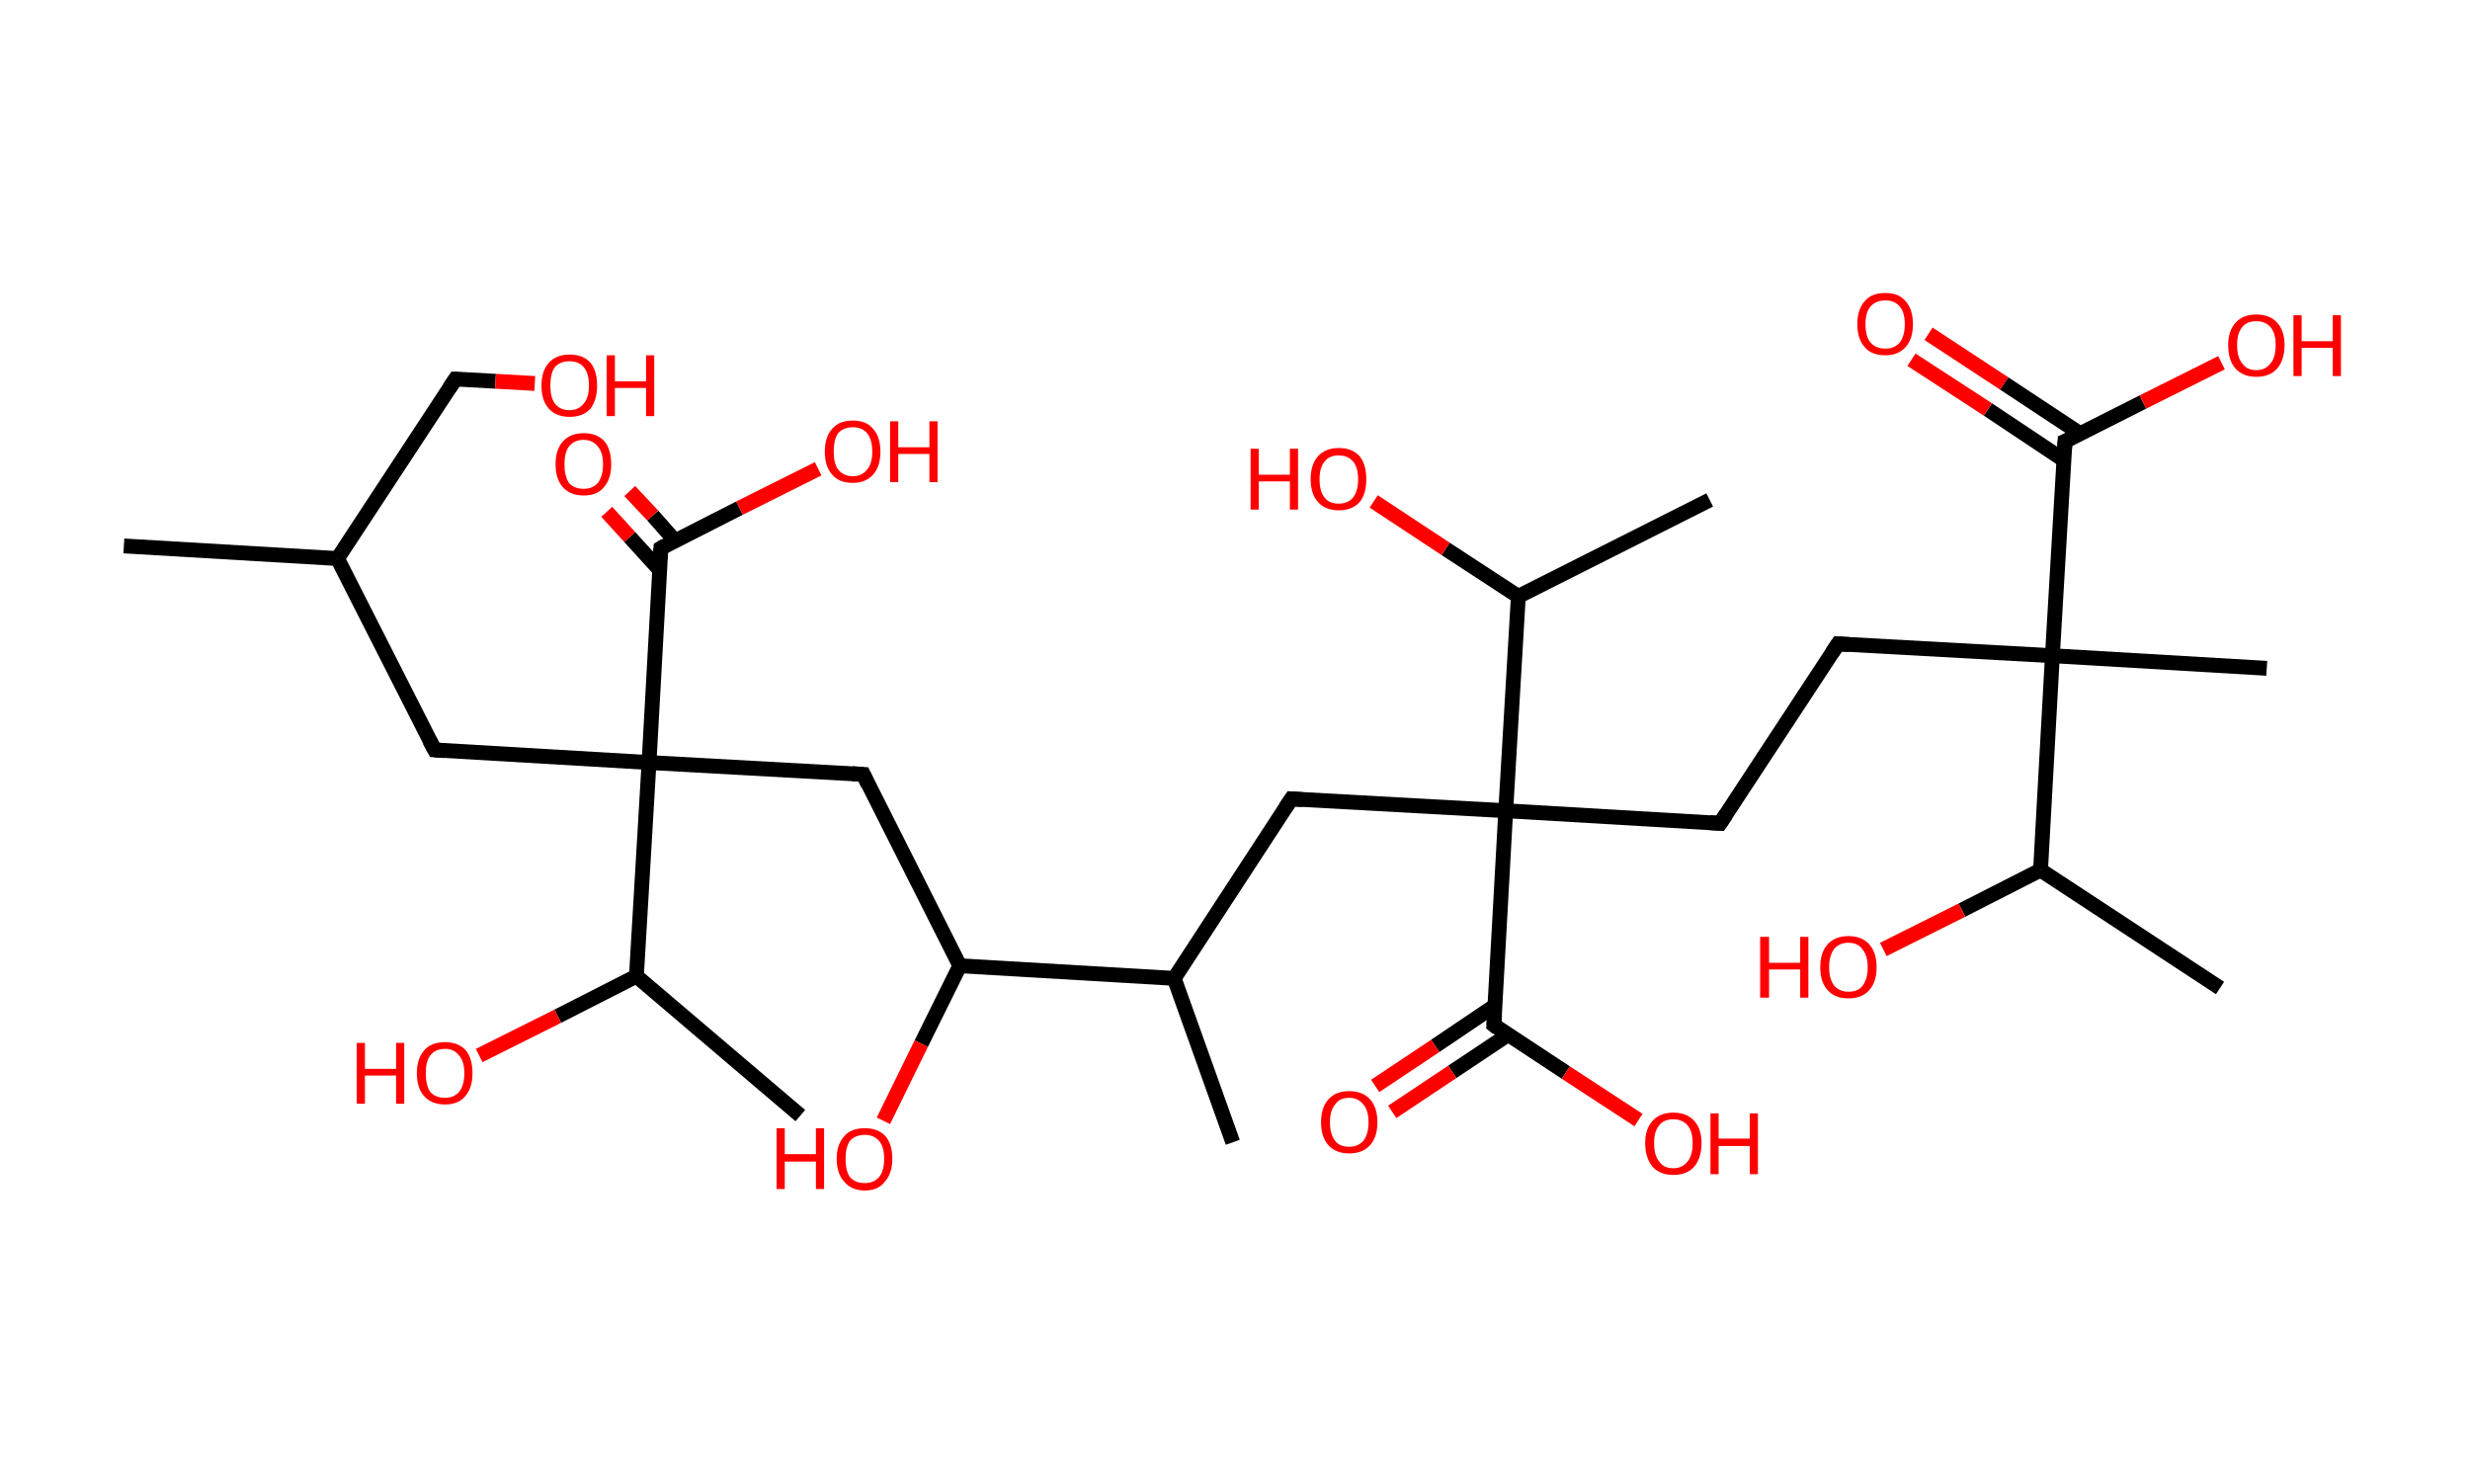 <?xml version='1.0' encoding='ASCII' standalone='yes'?>
<svg xmlns="http://www.w3.org/2000/svg" xmlns:rdkit="http://www.rdkit.org/xml" xmlns:xlink="http://www.w3.org/1999/xlink" version="1.1" baseProfile="full" xml:space="preserve" width="333px" height="200px" viewBox="0 0 333 200">
<!-- END OF HEADER -->
<rect style="opacity:1.0;fill:#FFFFFF;stroke:none" width="333.0" height="200.0" x="0.0" y="0.0"> </rect>
<path class="bond-0 atom-0 atom-1" d="M 16.7,73.6 L 45.5,75.3" style="fill:none;fill-rule:evenodd;stroke:#000000;stroke-width:2.0px;stroke-linecap:butt;stroke-linejoin:miter;stroke-opacity:1"/>
<path class="bond-1 atom-1 atom-2" d="M 45.5,75.3 L 61.4,51.1" style="fill:none;fill-rule:evenodd;stroke:#000000;stroke-width:2.0px;stroke-linecap:butt;stroke-linejoin:miter;stroke-opacity:1"/>
<path class="bond-2 atom-2 atom-3" d="M 61.4,51.1 L 66.8,51.4" style="fill:none;fill-rule:evenodd;stroke:#000000;stroke-width:2.0px;stroke-linecap:butt;stroke-linejoin:miter;stroke-opacity:1"/>
<path class="bond-2 atom-2 atom-3" d="M 66.8,51.4 L 72.1,51.7" style="fill:none;fill-rule:evenodd;stroke:#FF0000;stroke-width:2.0px;stroke-linecap:butt;stroke-linejoin:miter;stroke-opacity:1"/>
<path class="bond-3 atom-1 atom-4" d="M 45.5,75.3 L 58.6,101.1" style="fill:none;fill-rule:evenodd;stroke:#000000;stroke-width:2.0px;stroke-linecap:butt;stroke-linejoin:miter;stroke-opacity:1"/>
<path class="bond-4 atom-4 atom-5" d="M 58.6,101.1 L 87.5,102.8" style="fill:none;fill-rule:evenodd;stroke:#000000;stroke-width:2.0px;stroke-linecap:butt;stroke-linejoin:miter;stroke-opacity:1"/>
<path class="bond-5 atom-5 atom-6" d="M 87.5,102.8 L 116.4,104.4" style="fill:none;fill-rule:evenodd;stroke:#000000;stroke-width:2.0px;stroke-linecap:butt;stroke-linejoin:miter;stroke-opacity:1"/>
<path class="bond-6 atom-6 atom-7" d="M 116.4,104.4 L 129.4,130.2" style="fill:none;fill-rule:evenodd;stroke:#000000;stroke-width:2.0px;stroke-linecap:butt;stroke-linejoin:miter;stroke-opacity:1"/>
<path class="bond-7 atom-7 atom-8" d="M 129.4,130.2 L 124.2,140.7" style="fill:none;fill-rule:evenodd;stroke:#000000;stroke-width:2.0px;stroke-linecap:butt;stroke-linejoin:miter;stroke-opacity:1"/>
<path class="bond-7 atom-7 atom-8" d="M 124.2,140.7 L 119.1,151.1" style="fill:none;fill-rule:evenodd;stroke:#FF0000;stroke-width:2.0px;stroke-linecap:butt;stroke-linejoin:miter;stroke-opacity:1"/>
<path class="bond-8 atom-7 atom-9" d="M 129.4,130.2 L 158.3,131.9" style="fill:none;fill-rule:evenodd;stroke:#000000;stroke-width:2.0px;stroke-linecap:butt;stroke-linejoin:miter;stroke-opacity:1"/>
<path class="bond-9 atom-9 atom-10" d="M 158.3,131.9 L 166.2,154.0" style="fill:none;fill-rule:evenodd;stroke:#000000;stroke-width:2.0px;stroke-linecap:butt;stroke-linejoin:miter;stroke-opacity:1"/>
<path class="bond-10 atom-9 atom-11" d="M 158.3,131.9 L 174.1,107.7" style="fill:none;fill-rule:evenodd;stroke:#000000;stroke-width:2.0px;stroke-linecap:butt;stroke-linejoin:miter;stroke-opacity:1"/>
<path class="bond-11 atom-11 atom-12" d="M 174.1,107.7 L 203.0,109.3" style="fill:none;fill-rule:evenodd;stroke:#000000;stroke-width:2.0px;stroke-linecap:butt;stroke-linejoin:miter;stroke-opacity:1"/>
<path class="bond-12 atom-12 atom-13" d="M 203.0,109.3 L 231.9,111.0" style="fill:none;fill-rule:evenodd;stroke:#000000;stroke-width:2.0px;stroke-linecap:butt;stroke-linejoin:miter;stroke-opacity:1"/>
<path class="bond-13 atom-13 atom-14" d="M 231.9,111.0 L 247.8,86.8" style="fill:none;fill-rule:evenodd;stroke:#000000;stroke-width:2.0px;stroke-linecap:butt;stroke-linejoin:miter;stroke-opacity:1"/>
<path class="bond-14 atom-14 atom-15" d="M 247.8,86.8 L 276.7,88.4" style="fill:none;fill-rule:evenodd;stroke:#000000;stroke-width:2.0px;stroke-linecap:butt;stroke-linejoin:miter;stroke-opacity:1"/>
<path class="bond-15 atom-15 atom-16" d="M 276.7,88.4 L 305.6,90.1" style="fill:none;fill-rule:evenodd;stroke:#000000;stroke-width:2.0px;stroke-linecap:butt;stroke-linejoin:miter;stroke-opacity:1"/>
<path class="bond-16 atom-15 atom-17" d="M 276.7,88.4 L 278.4,59.5" style="fill:none;fill-rule:evenodd;stroke:#000000;stroke-width:2.0px;stroke-linecap:butt;stroke-linejoin:miter;stroke-opacity:1"/>
<path class="bond-17 atom-17 atom-18" d="M 280.5,58.5 L 270.2,51.7" style="fill:none;fill-rule:evenodd;stroke:#000000;stroke-width:2.0px;stroke-linecap:butt;stroke-linejoin:miter;stroke-opacity:1"/>
<path class="bond-17 atom-17 atom-18" d="M 270.2,51.7 L 260.0,45.0" style="fill:none;fill-rule:evenodd;stroke:#FF0000;stroke-width:2.0px;stroke-linecap:butt;stroke-linejoin:miter;stroke-opacity:1"/>
<path class="bond-17 atom-17 atom-18" d="M 278.2,62.0 L 268.0,55.2" style="fill:none;fill-rule:evenodd;stroke:#000000;stroke-width:2.0px;stroke-linecap:butt;stroke-linejoin:miter;stroke-opacity:1"/>
<path class="bond-17 atom-17 atom-18" d="M 268.0,55.2 L 257.7,48.5" style="fill:none;fill-rule:evenodd;stroke:#FF0000;stroke-width:2.0px;stroke-linecap:butt;stroke-linejoin:miter;stroke-opacity:1"/>
<path class="bond-18 atom-17 atom-19" d="M 278.4,59.5 L 288.9,54.2" style="fill:none;fill-rule:evenodd;stroke:#000000;stroke-width:2.0px;stroke-linecap:butt;stroke-linejoin:miter;stroke-opacity:1"/>
<path class="bond-18 atom-17 atom-19" d="M 288.9,54.2 L 299.5,48.9" style="fill:none;fill-rule:evenodd;stroke:#FF0000;stroke-width:2.0px;stroke-linecap:butt;stroke-linejoin:miter;stroke-opacity:1"/>
<path class="bond-19 atom-15 atom-20" d="M 276.7,88.4 L 275.1,117.3" style="fill:none;fill-rule:evenodd;stroke:#000000;stroke-width:2.0px;stroke-linecap:butt;stroke-linejoin:miter;stroke-opacity:1"/>
<path class="bond-20 atom-20 atom-21" d="M 275.1,117.3 L 299.3,133.2" style="fill:none;fill-rule:evenodd;stroke:#000000;stroke-width:2.0px;stroke-linecap:butt;stroke-linejoin:miter;stroke-opacity:1"/>
<path class="bond-21 atom-20 atom-22" d="M 275.1,117.3 L 264.5,122.7" style="fill:none;fill-rule:evenodd;stroke:#000000;stroke-width:2.0px;stroke-linecap:butt;stroke-linejoin:miter;stroke-opacity:1"/>
<path class="bond-21 atom-20 atom-22" d="M 264.5,122.7 L 253.9,128.0" style="fill:none;fill-rule:evenodd;stroke:#FF0000;stroke-width:2.0px;stroke-linecap:butt;stroke-linejoin:miter;stroke-opacity:1"/>
<path class="bond-22 atom-12 atom-23" d="M 203.0,109.3 L 201.4,138.2" style="fill:none;fill-rule:evenodd;stroke:#000000;stroke-width:2.0px;stroke-linecap:butt;stroke-linejoin:miter;stroke-opacity:1"/>
<path class="bond-23 atom-23 atom-24" d="M 201.5,135.6 L 193.5,141.0" style="fill:none;fill-rule:evenodd;stroke:#000000;stroke-width:2.0px;stroke-linecap:butt;stroke-linejoin:miter;stroke-opacity:1"/>
<path class="bond-23 atom-23 atom-24" d="M 193.5,141.0 L 185.4,146.4" style="fill:none;fill-rule:evenodd;stroke:#FF0000;stroke-width:2.0px;stroke-linecap:butt;stroke-linejoin:miter;stroke-opacity:1"/>
<path class="bond-23 atom-23 atom-24" d="M 203.3,139.5 L 195.8,144.5" style="fill:none;fill-rule:evenodd;stroke:#000000;stroke-width:2.0px;stroke-linecap:butt;stroke-linejoin:miter;stroke-opacity:1"/>
<path class="bond-23 atom-23 atom-24" d="M 195.8,144.5 L 187.7,149.9" style="fill:none;fill-rule:evenodd;stroke:#FF0000;stroke-width:2.0px;stroke-linecap:butt;stroke-linejoin:miter;stroke-opacity:1"/>
<path class="bond-24 atom-23 atom-25" d="M 201.4,138.2 L 211.1,144.6" style="fill:none;fill-rule:evenodd;stroke:#000000;stroke-width:2.0px;stroke-linecap:butt;stroke-linejoin:miter;stroke-opacity:1"/>
<path class="bond-24 atom-23 atom-25" d="M 211.1,144.6 L 220.9,151.0" style="fill:none;fill-rule:evenodd;stroke:#FF0000;stroke-width:2.0px;stroke-linecap:butt;stroke-linejoin:miter;stroke-opacity:1"/>
<path class="bond-25 atom-12 atom-26" d="M 203.0,109.3 L 204.7,80.4" style="fill:none;fill-rule:evenodd;stroke:#000000;stroke-width:2.0px;stroke-linecap:butt;stroke-linejoin:miter;stroke-opacity:1"/>
<path class="bond-26 atom-26 atom-27" d="M 204.7,80.4 L 230.5,67.4" style="fill:none;fill-rule:evenodd;stroke:#000000;stroke-width:2.0px;stroke-linecap:butt;stroke-linejoin:miter;stroke-opacity:1"/>
<path class="bond-27 atom-26 atom-28" d="M 204.7,80.4 L 194.9,74.0" style="fill:none;fill-rule:evenodd;stroke:#000000;stroke-width:2.0px;stroke-linecap:butt;stroke-linejoin:miter;stroke-opacity:1"/>
<path class="bond-27 atom-26 atom-28" d="M 194.9,74.0 L 185.2,67.6" style="fill:none;fill-rule:evenodd;stroke:#FF0000;stroke-width:2.0px;stroke-linecap:butt;stroke-linejoin:miter;stroke-opacity:1"/>
<path class="bond-28 atom-5 atom-29" d="M 87.5,102.8 L 89.1,73.9" style="fill:none;fill-rule:evenodd;stroke:#000000;stroke-width:2.0px;stroke-linecap:butt;stroke-linejoin:miter;stroke-opacity:1"/>
<path class="bond-29 atom-29 atom-30" d="M 91.0,72.9 L 88.0,69.5" style="fill:none;fill-rule:evenodd;stroke:#000000;stroke-width:2.0px;stroke-linecap:butt;stroke-linejoin:miter;stroke-opacity:1"/>
<path class="bond-29 atom-29 atom-30" d="M 88.0,69.5 L 84.9,66.2" style="fill:none;fill-rule:evenodd;stroke:#FF0000;stroke-width:2.0px;stroke-linecap:butt;stroke-linejoin:miter;stroke-opacity:1"/>
<path class="bond-29 atom-29 atom-30" d="M 88.9,76.8 L 84.9,72.4" style="fill:none;fill-rule:evenodd;stroke:#000000;stroke-width:2.0px;stroke-linecap:butt;stroke-linejoin:miter;stroke-opacity:1"/>
<path class="bond-29 atom-29 atom-30" d="M 84.9,72.4 L 81.8,69.0" style="fill:none;fill-rule:evenodd;stroke:#FF0000;stroke-width:2.0px;stroke-linecap:butt;stroke-linejoin:miter;stroke-opacity:1"/>
<path class="bond-30 atom-29 atom-31" d="M 89.1,73.9 L 99.7,68.5" style="fill:none;fill-rule:evenodd;stroke:#000000;stroke-width:2.0px;stroke-linecap:butt;stroke-linejoin:miter;stroke-opacity:1"/>
<path class="bond-30 atom-29 atom-31" d="M 99.7,68.5 L 110.3,63.2" style="fill:none;fill-rule:evenodd;stroke:#FF0000;stroke-width:2.0px;stroke-linecap:butt;stroke-linejoin:miter;stroke-opacity:1"/>
<path class="bond-31 atom-5 atom-32" d="M 87.5,102.8 L 85.8,131.6" style="fill:none;fill-rule:evenodd;stroke:#000000;stroke-width:2.0px;stroke-linecap:butt;stroke-linejoin:miter;stroke-opacity:1"/>
<path class="bond-32 atom-32 atom-33" d="M 85.8,131.6 L 107.9,150.4" style="fill:none;fill-rule:evenodd;stroke:#000000;stroke-width:2.0px;stroke-linecap:butt;stroke-linejoin:miter;stroke-opacity:1"/>
<path class="bond-33 atom-32 atom-34" d="M 85.8,131.6 L 75.2,137.0" style="fill:none;fill-rule:evenodd;stroke:#000000;stroke-width:2.0px;stroke-linecap:butt;stroke-linejoin:miter;stroke-opacity:1"/>
<path class="bond-33 atom-32 atom-34" d="M 75.2,137.0 L 64.6,142.3" style="fill:none;fill-rule:evenodd;stroke:#FF0000;stroke-width:2.0px;stroke-linecap:butt;stroke-linejoin:miter;stroke-opacity:1"/>
<path d="M 60.6,52.3 L 61.4,51.1 L 61.7,51.1" style="fill:none;stroke:#000000;stroke-width:2.0px;stroke-linecap:butt;stroke-linejoin:miter;stroke-opacity:1;"/>
<path d="M 57.9,99.8 L 58.6,101.1 L 60.0,101.2" style="fill:none;stroke:#000000;stroke-width:2.0px;stroke-linecap:butt;stroke-linejoin:miter;stroke-opacity:1;"/>
<path d="M 114.9,104.3 L 116.4,104.4 L 117.0,105.7" style="fill:none;stroke:#000000;stroke-width:2.0px;stroke-linecap:butt;stroke-linejoin:miter;stroke-opacity:1;"/>
<path d="M 173.3,108.9 L 174.1,107.7 L 175.6,107.8" style="fill:none;stroke:#000000;stroke-width:2.0px;stroke-linecap:butt;stroke-linejoin:miter;stroke-opacity:1;"/>
<path d="M 230.5,110.9 L 231.9,111.0 L 232.7,109.8" style="fill:none;stroke:#000000;stroke-width:2.0px;stroke-linecap:butt;stroke-linejoin:miter;stroke-opacity:1;"/>
<path d="M 247.0,88.0 L 247.8,86.8 L 249.3,86.9" style="fill:none;stroke:#000000;stroke-width:2.0px;stroke-linecap:butt;stroke-linejoin:miter;stroke-opacity:1;"/>
<path d="M 278.3,61.0 L 278.4,59.5 L 278.9,59.3" style="fill:none;stroke:#000000;stroke-width:2.0px;stroke-linecap:butt;stroke-linejoin:miter;stroke-opacity:1;"/>
<path d="M 201.5,136.8 L 201.4,138.2 L 201.9,138.6" style="fill:none;stroke:#000000;stroke-width:2.0px;stroke-linecap:butt;stroke-linejoin:miter;stroke-opacity:1;"/>
<path d="M 89.0,75.3 L 89.1,73.9 L 89.6,73.6" style="fill:none;stroke:#000000;stroke-width:2.0px;stroke-linecap:butt;stroke-linejoin:miter;stroke-opacity:1;"/>
<path class="atom-3" d="M 73.0 52.0 Q 73.0 50.0, 74.0 48.9 Q 75.0 47.8, 76.8 47.8 Q 78.6 47.8, 79.6 48.9 Q 80.5 50.0, 80.5 52.0 Q 80.5 53.9, 79.6 55.1 Q 78.6 56.2, 76.8 56.2 Q 75.0 56.2, 74.0 55.1 Q 73.0 54.0, 73.0 52.0 M 76.8 55.3 Q 78.0 55.3, 78.7 54.4 Q 79.4 53.6, 79.4 52.0 Q 79.4 50.3, 78.7 49.5 Q 78.0 48.7, 76.8 48.7 Q 75.5 48.7, 74.8 49.5 Q 74.2 50.3, 74.2 52.0 Q 74.2 53.6, 74.8 54.4 Q 75.5 55.3, 76.8 55.3 " fill="#FF0000"/>
<path class="atom-3" d="M 81.8 47.9 L 82.9 47.9 L 82.9 51.4 L 87.1 51.4 L 87.1 47.9 L 88.2 47.9 L 88.2 56.1 L 87.1 56.1 L 87.1 52.3 L 82.9 52.3 L 82.9 56.1 L 81.8 56.1 L 81.8 47.9 " fill="#FF0000"/>
<path class="atom-8" d="M 104.7 152.1 L 105.8 152.1 L 105.8 155.6 L 110.0 155.6 L 110.0 152.1 L 111.1 152.1 L 111.1 160.3 L 110.0 160.3 L 110.0 156.6 L 105.8 156.6 L 105.8 160.3 L 104.7 160.3 L 104.7 152.1 " fill="#FF0000"/>
<path class="atom-8" d="M 112.8 156.2 Q 112.8 154.3, 113.8 153.2 Q 114.7 152.1, 116.6 152.1 Q 118.4 152.1, 119.4 153.2 Q 120.3 154.3, 120.3 156.2 Q 120.3 158.2, 119.3 159.3 Q 118.4 160.5, 116.6 160.5 Q 114.8 160.5, 113.8 159.3 Q 112.8 158.2, 112.8 156.2 M 116.6 159.5 Q 117.8 159.5, 118.5 158.7 Q 119.2 157.9, 119.2 156.2 Q 119.2 154.6, 118.5 153.8 Q 117.8 153.0, 116.6 153.0 Q 115.3 153.0, 114.6 153.8 Q 114.0 154.6, 114.0 156.2 Q 114.0 157.9, 114.6 158.7 Q 115.3 159.5, 116.6 159.5 " fill="#FF0000"/>
<path class="atom-18" d="M 250.4 43.7 Q 250.4 41.7, 251.4 40.6 Q 252.3 39.5, 254.2 39.5 Q 256.0 39.5, 256.9 40.6 Q 257.9 41.7, 257.9 43.7 Q 257.9 45.7, 256.9 46.8 Q 255.9 47.9, 254.2 47.9 Q 252.3 47.9, 251.4 46.8 Q 250.4 45.7, 250.4 43.7 M 254.2 47.0 Q 255.4 47.0, 256.1 46.2 Q 256.8 45.3, 256.8 43.7 Q 256.8 42.1, 256.1 41.3 Q 255.4 40.5, 254.2 40.5 Q 252.9 40.5, 252.2 41.3 Q 251.5 42.1, 251.5 43.7 Q 251.5 45.4, 252.2 46.2 Q 252.9 47.0, 254.2 47.0 " fill="#FF0000"/>
<path class="atom-19" d="M 300.4 46.5 Q 300.4 44.6, 301.4 43.5 Q 302.4 42.4, 304.2 42.4 Q 306.0 42.4, 307.0 43.5 Q 308.0 44.6, 308.0 46.5 Q 308.0 48.5, 307.0 49.7 Q 306.0 50.8, 304.2 50.8 Q 302.4 50.8, 301.4 49.7 Q 300.4 48.6, 300.4 46.5 M 304.2 49.9 Q 305.4 49.9, 306.1 49.0 Q 306.8 48.2, 306.8 46.5 Q 306.8 44.9, 306.1 44.1 Q 305.4 43.3, 304.2 43.3 Q 302.9 43.3, 302.3 44.1 Q 301.6 44.9, 301.6 46.5 Q 301.6 48.2, 302.3 49.0 Q 302.9 49.9, 304.2 49.9 " fill="#FF0000"/>
<path class="atom-19" d="M 309.2 42.5 L 310.3 42.5 L 310.3 46.0 L 314.5 46.0 L 314.5 42.5 L 315.6 42.5 L 315.6 50.7 L 314.5 50.7 L 314.5 46.9 L 310.3 46.9 L 310.3 50.7 L 309.2 50.7 L 309.2 42.5 " fill="#FF0000"/>
<path class="atom-22" d="M 237.3 126.3 L 238.5 126.3 L 238.5 129.8 L 242.7 129.8 L 242.7 126.3 L 243.8 126.3 L 243.8 134.5 L 242.7 134.5 L 242.7 130.7 L 238.5 130.7 L 238.5 134.5 L 237.3 134.5 L 237.3 126.3 " fill="#FF0000"/>
<path class="atom-22" d="M 245.4 130.4 Q 245.4 128.4, 246.4 127.3 Q 247.4 126.2, 249.2 126.2 Q 251.0 126.2, 252.0 127.3 Q 253.0 128.4, 253.0 130.4 Q 253.0 132.4, 252.0 133.5 Q 251.0 134.6, 249.2 134.6 Q 247.4 134.6, 246.4 133.5 Q 245.4 132.4, 245.4 130.4 M 249.2 133.7 Q 250.5 133.7, 251.1 132.9 Q 251.8 132.0, 251.8 130.4 Q 251.8 128.8, 251.1 128.0 Q 250.5 127.1, 249.2 127.1 Q 248.0 127.1, 247.3 127.9 Q 246.6 128.8, 246.6 130.4 Q 246.6 132.0, 247.3 132.9 Q 248.0 133.7, 249.2 133.7 " fill="#FF0000"/>
<path class="atom-24" d="M 178.1 151.3 Q 178.1 149.3, 179.1 148.2 Q 180.1 147.1, 181.9 147.1 Q 183.7 147.1, 184.7 148.2 Q 185.7 149.3, 185.7 151.3 Q 185.7 153.3, 184.7 154.4 Q 183.7 155.5, 181.9 155.5 Q 180.1 155.5, 179.1 154.4 Q 178.1 153.3, 178.1 151.3 M 181.9 154.6 Q 183.1 154.6, 183.8 153.8 Q 184.5 152.9, 184.5 151.3 Q 184.5 149.7, 183.8 148.9 Q 183.1 148.0, 181.9 148.0 Q 180.6 148.0, 180.0 148.9 Q 179.3 149.7, 179.3 151.3 Q 179.3 152.9, 180.0 153.8 Q 180.6 154.6, 181.9 154.6 " fill="#FF0000"/>
<path class="atom-25" d="M 221.8 154.1 Q 221.8 152.2, 222.8 151.1 Q 223.8 150.0, 225.6 150.0 Q 227.4 150.0, 228.4 151.1 Q 229.4 152.2, 229.4 154.1 Q 229.4 156.1, 228.4 157.3 Q 227.4 158.4, 225.6 158.4 Q 223.8 158.4, 222.8 157.3 Q 221.8 156.1, 221.8 154.1 M 225.6 157.5 Q 226.8 157.5, 227.5 156.6 Q 228.2 155.8, 228.2 154.1 Q 228.2 152.5, 227.5 151.7 Q 226.8 150.9, 225.6 150.9 Q 224.3 150.9, 223.7 151.7 Q 223.0 152.5, 223.0 154.1 Q 223.0 155.8, 223.7 156.6 Q 224.3 157.5, 225.6 157.5 " fill="#FF0000"/>
<path class="atom-25" d="M 230.6 150.1 L 231.7 150.1 L 231.7 153.5 L 235.9 153.5 L 235.9 150.1 L 237.0 150.1 L 237.0 158.3 L 235.9 158.3 L 235.9 154.5 L 231.7 154.5 L 231.7 158.3 L 230.6 158.3 L 230.6 150.1 " fill="#FF0000"/>
<path class="atom-28" d="M 168.6 60.5 L 169.7 60.5 L 169.7 64.0 L 173.9 64.0 L 173.9 60.5 L 175.0 60.5 L 175.0 68.7 L 173.9 68.7 L 173.9 64.9 L 169.7 64.9 L 169.7 68.7 L 168.6 68.7 L 168.6 60.5 " fill="#FF0000"/>
<path class="atom-28" d="M 176.7 64.6 Q 176.7 62.6, 177.7 61.5 Q 178.7 60.4, 180.5 60.4 Q 182.3 60.4, 183.3 61.5 Q 184.2 62.6, 184.2 64.6 Q 184.2 66.6, 183.3 67.7 Q 182.3 68.8, 180.5 68.8 Q 178.7 68.8, 177.7 67.7 Q 176.7 66.6, 176.7 64.6 M 180.5 67.9 Q 181.7 67.9, 182.4 67.1 Q 183.1 66.2, 183.1 64.6 Q 183.1 63.0, 182.4 62.2 Q 181.7 61.4, 180.5 61.4 Q 179.2 61.4, 178.6 62.2 Q 177.9 63.0, 177.9 64.6 Q 177.9 66.3, 178.6 67.1 Q 179.2 67.9, 180.5 67.9 " fill="#FF0000"/>
<path class="atom-30" d="M 74.9 62.6 Q 74.9 60.6, 75.9 59.5 Q 76.9 58.4, 78.7 58.4 Q 80.5 58.4, 81.5 59.5 Q 82.4 60.6, 82.4 62.6 Q 82.4 64.6, 81.4 65.7 Q 80.5 66.8, 78.7 66.8 Q 76.9 66.8, 75.9 65.7 Q 74.9 64.6, 74.9 62.6 M 78.7 65.9 Q 79.9 65.9, 80.6 65.1 Q 81.3 64.2, 81.3 62.6 Q 81.3 61.0, 80.6 60.2 Q 79.9 59.3, 78.7 59.3 Q 77.4 59.3, 76.7 60.2 Q 76.1 61.0, 76.1 62.6 Q 76.1 64.2, 76.7 65.1 Q 77.4 65.9, 78.7 65.9 " fill="#FF0000"/>
<path class="atom-31" d="M 111.2 60.9 Q 111.2 58.9, 112.2 57.8 Q 113.1 56.7, 115.0 56.7 Q 116.8 56.7, 117.7 57.8 Q 118.7 58.9, 118.7 60.9 Q 118.7 62.9, 117.7 64.0 Q 116.7 65.1, 115.0 65.1 Q 113.1 65.1, 112.2 64.0 Q 111.2 62.9, 111.2 60.9 M 115.0 64.2 Q 116.2 64.2, 116.9 63.3 Q 117.6 62.5, 117.6 60.9 Q 117.6 59.3, 116.9 58.4 Q 116.2 57.6, 115.0 57.6 Q 113.7 57.6, 113.0 58.4 Q 112.4 59.2, 112.4 60.9 Q 112.4 62.5, 113.0 63.3 Q 113.7 64.2, 115.0 64.2 " fill="#FF0000"/>
<path class="atom-31" d="M 120.0 56.8 L 121.1 56.8 L 121.1 60.3 L 125.3 60.3 L 125.3 56.8 L 126.4 56.8 L 126.4 65.0 L 125.3 65.0 L 125.3 61.2 L 121.1 61.2 L 121.1 65.0 L 120.0 65.0 L 120.0 56.8 " fill="#FF0000"/>
<path class="atom-34" d="M 48.1 140.6 L 49.2 140.6 L 49.2 144.1 L 53.4 144.1 L 53.4 140.6 L 54.5 140.6 L 54.5 148.8 L 53.4 148.8 L 53.4 145.0 L 49.2 145.0 L 49.2 148.8 L 48.1 148.8 L 48.1 140.6 " fill="#FF0000"/>
<path class="atom-34" d="M 56.2 144.7 Q 56.2 142.7, 57.2 141.6 Q 58.1 140.5, 60.0 140.5 Q 61.8 140.5, 62.8 141.6 Q 63.7 142.7, 63.7 144.7 Q 63.7 146.7, 62.7 147.8 Q 61.8 148.9, 60.0 148.9 Q 58.2 148.9, 57.2 147.8 Q 56.2 146.7, 56.2 144.7 M 60.0 148.0 Q 61.2 148.0, 61.9 147.2 Q 62.6 146.3, 62.6 144.7 Q 62.6 143.1, 61.9 142.3 Q 61.2 141.4, 60.0 141.4 Q 58.7 141.4, 58.0 142.3 Q 57.4 143.1, 57.4 144.7 Q 57.4 146.3, 58.0 147.2 Q 58.7 148.0, 60.0 148.0 " fill="#FF0000"/>
</svg>
